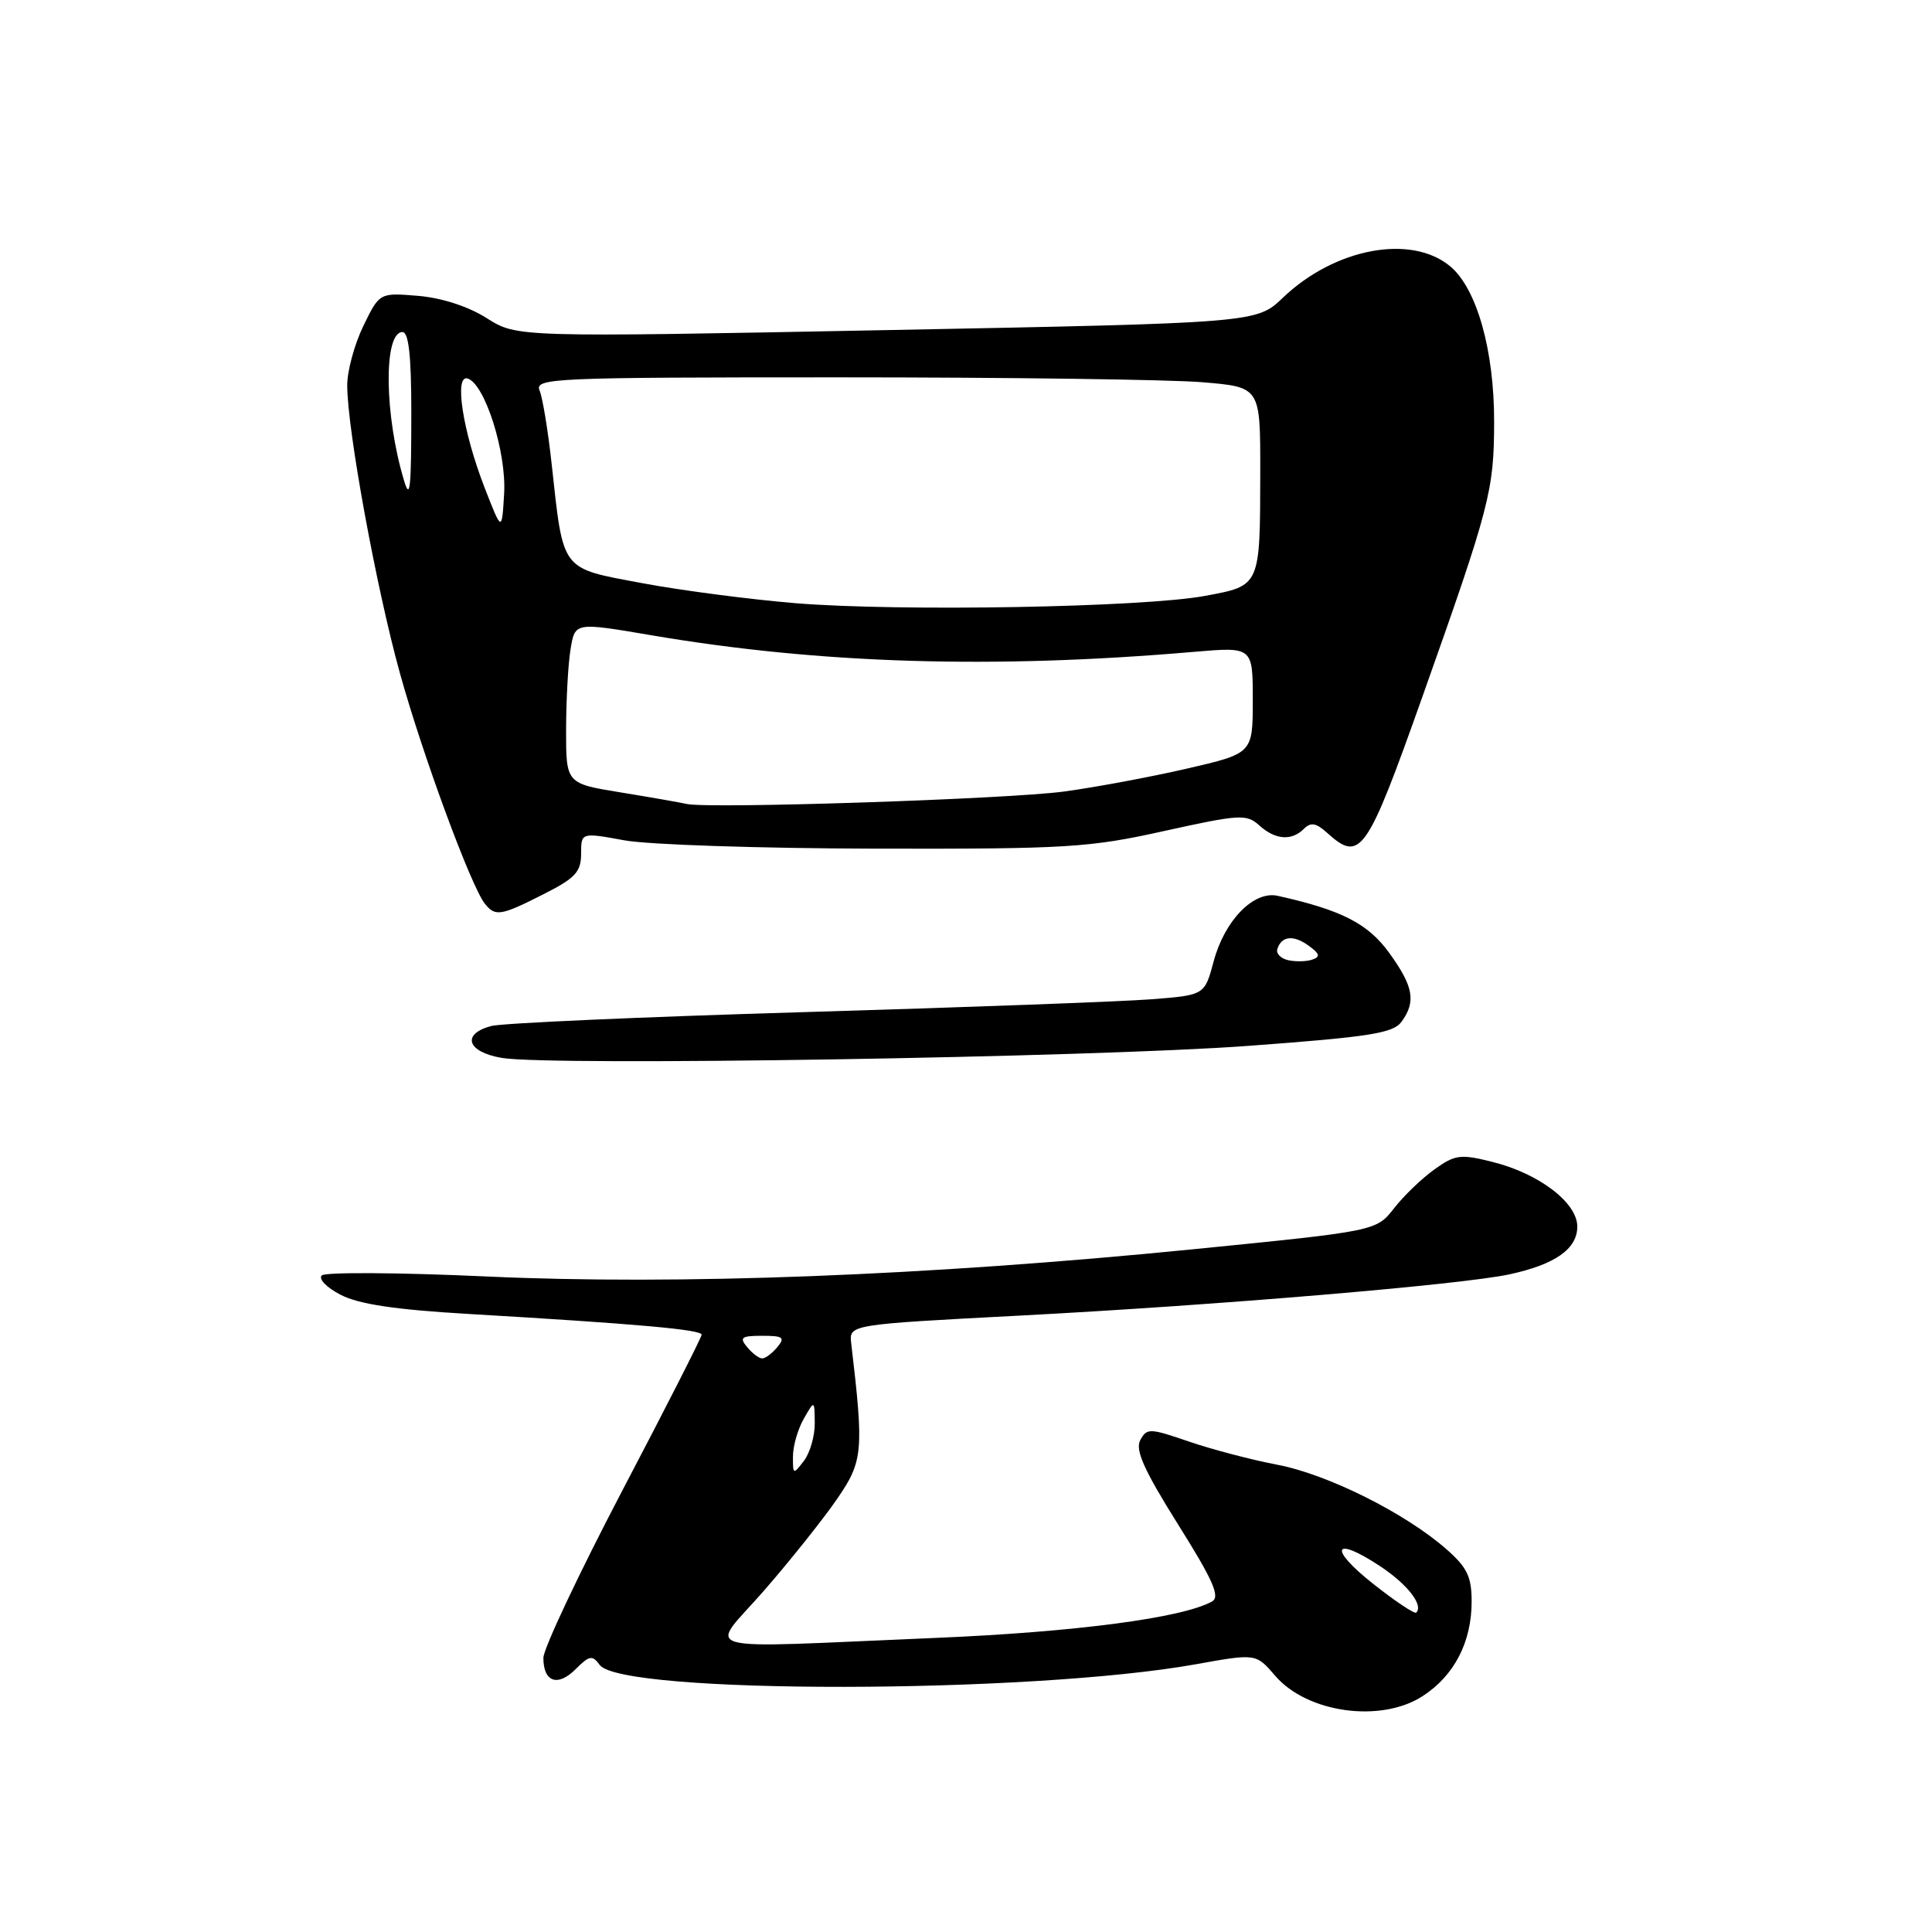 <?xml version="1.0" encoding="UTF-8" standalone="no"?>
<!DOCTYPE svg PUBLIC "-//W3C//DTD SVG 1.1//EN" "http://www.w3.org/Graphics/SVG/1.1/DTD/svg11.dtd" >
<svg xmlns="http://www.w3.org/2000/svg" xmlns:xlink="http://www.w3.org/1999/xlink" version="1.1" viewBox="0 0 256 256">
 <g >
 <path fill="currentColor"
d=" M 188.50 224.75 C 192.70 222.03 195.00 217.59 195.00 212.20 C 195.00 208.93 194.40 207.68 191.67 205.29 C 186.24 200.51 175.93 195.36 169.27 194.09 C 165.85 193.44 160.56 192.05 157.53 191.01 C 152.34 189.23 151.96 189.21 151.09 190.83 C 150.39 192.13 151.59 194.80 156.09 201.98 C 160.73 209.37 161.71 211.58 160.61 212.20 C 156.71 214.38 142.55 216.25 124.00 217.03 C 91.06 218.41 93.89 219.19 101.25 210.75 C 104.72 206.76 109.06 201.32 110.89 198.66 C 114.37 193.61 114.48 192.33 112.79 178.00 C 112.50 175.51 112.50 175.51 135.00 174.33 C 161.36 172.95 193.59 170.23 200.00 168.86 C 206.06 167.55 209.00 165.49 209.00 162.53 C 209.00 159.37 203.96 155.52 197.80 153.97 C 193.53 152.90 192.83 152.98 190.10 154.93 C 188.44 156.11 186.02 158.43 184.72 160.10 C 182.36 163.12 182.36 163.12 157.93 165.55 C 122.83 169.04 89.91 170.31 64.50 169.14 C 52.95 168.61 43.11 168.55 42.64 169.00 C 42.16 169.46 43.28 170.61 45.14 171.57 C 47.53 172.81 52.38 173.54 62.00 174.10 C 84.47 175.42 93.00 176.18 92.97 176.86 C 92.96 177.21 88.24 186.50 82.47 197.49 C 76.71 208.49 72.00 218.47 72.00 219.68 C 72.00 222.89 73.90 223.55 76.28 221.17 C 78.09 219.35 78.49 219.28 79.46 220.61 C 82.33 224.53 136.49 224.47 158.47 220.52 C 166.43 219.09 166.43 219.09 168.97 222.05 C 173.20 226.98 182.97 228.33 188.50 224.75 Z  M 165.45 138.58 C 181.45 137.40 184.59 136.91 185.70 135.40 C 187.66 132.72 187.30 130.71 184.07 126.25 C 181.26 122.37 177.73 120.57 169.29 118.70 C 166.13 118.00 162.27 121.95 160.82 127.37 C 159.62 131.86 159.62 131.86 152.56 132.41 C 148.68 132.71 127.99 133.48 106.59 134.11 C 85.19 134.74 66.52 135.57 65.09 135.95 C 61.10 137.02 61.89 139.40 66.50 140.18 C 72.90 141.28 144.69 140.12 165.45 138.58 Z  M 72.03 118.48 C 76.23 116.36 77.00 115.53 77.00 113.13 C 77.00 110.30 77.00 110.30 82.75 111.35 C 85.91 111.93 100.88 112.42 116.00 112.45 C 141.41 112.50 144.32 112.32 154.27 110.11 C 164.27 107.90 165.17 107.85 166.85 109.36 C 168.98 111.29 171.14 111.46 172.78 109.82 C 173.68 108.92 174.39 109.04 175.81 110.32 C 180.26 114.35 181.06 113.21 188.50 92.25 C 197.42 67.10 197.96 65.05 197.98 55.93 C 198.00 46.44 195.69 38.23 192.16 35.29 C 186.99 30.98 176.86 32.88 170.00 39.44 C 166.50 42.79 166.50 42.79 117.50 43.74 C 68.50 44.69 68.50 44.69 64.50 42.16 C 62.04 40.60 58.54 39.47 55.39 39.20 C 50.29 38.78 50.29 38.78 48.14 43.20 C 46.96 45.64 46.00 49.18 46.01 51.07 C 46.01 56.90 49.87 77.95 52.99 89.20 C 55.98 100.00 62.41 117.44 64.25 119.75 C 65.62 121.48 66.36 121.36 72.03 118.48 Z  M 181.93 209.85 C 175.97 205.14 176.65 203.42 182.86 207.52 C 186.50 209.93 188.65 212.69 187.66 213.68 C 187.44 213.89 184.86 212.17 181.93 209.85 Z  M 105.07 193.00 C 105.07 191.62 105.71 189.38 106.50 188.00 C 107.93 185.50 107.93 185.50 107.96 188.56 C 107.98 190.24 107.34 192.49 106.53 193.56 C 105.11 195.43 105.06 195.41 105.07 193.00 Z  M 99.00 178.50 C 97.94 177.22 98.23 177.00 101.00 177.00 C 103.77 177.00 104.06 177.22 103.00 178.50 C 102.32 179.32 101.42 180.00 101.00 180.00 C 100.58 180.00 99.68 179.32 99.00 178.50 Z  M 170.69 127.23 C 169.70 127.01 169.05 126.34 169.26 125.73 C 169.83 124.00 171.41 123.85 173.43 125.33 C 174.88 126.38 174.98 126.78 173.89 127.15 C 173.13 127.42 171.69 127.45 170.69 127.23 Z  M 91.00 106.53 C 90.17 106.34 86.24 105.65 82.25 105.00 C 75.00 103.82 75.00 103.82 75.01 96.66 C 75.02 92.72 75.28 87.91 75.61 85.97 C 76.19 82.45 76.19 82.45 86.34 84.18 C 108.62 87.97 131.59 88.67 158.25 86.37 C 166.00 85.71 166.00 85.71 166.00 92.77 C 166.00 99.83 166.00 99.83 157.25 101.85 C 152.44 102.96 145.12 104.32 141.00 104.88 C 133.58 105.89 93.90 107.19 91.00 106.53 Z  M 105.45 79.93 C 99.38 79.43 90.19 78.23 85.03 77.26 C 74.22 75.23 74.67 75.83 73.10 61.50 C 72.62 57.10 71.90 52.71 71.50 51.75 C 70.83 50.10 73.11 50.00 111.24 50.00 C 133.49 50.00 155.14 50.29 159.35 50.65 C 167.00 51.29 167.00 51.29 166.99 62.40 C 166.97 77.77 167.05 77.59 159.66 78.96 C 151.47 80.48 119.28 81.05 105.45 79.93 Z  M 64.21 64.61 C 61.31 57.15 60.14 49.55 61.98 50.16 C 64.27 50.92 67.12 59.94 66.80 65.41 C 66.50 70.50 66.50 70.50 64.21 64.61 Z  M 53.56 63.75 C 50.92 55.06 50.79 44.00 53.33 44.00 C 54.15 44.00 54.50 47.15 54.50 54.50 C 54.50 64.73 54.34 66.32 53.56 63.75 Z "/>
</g>
</svg>